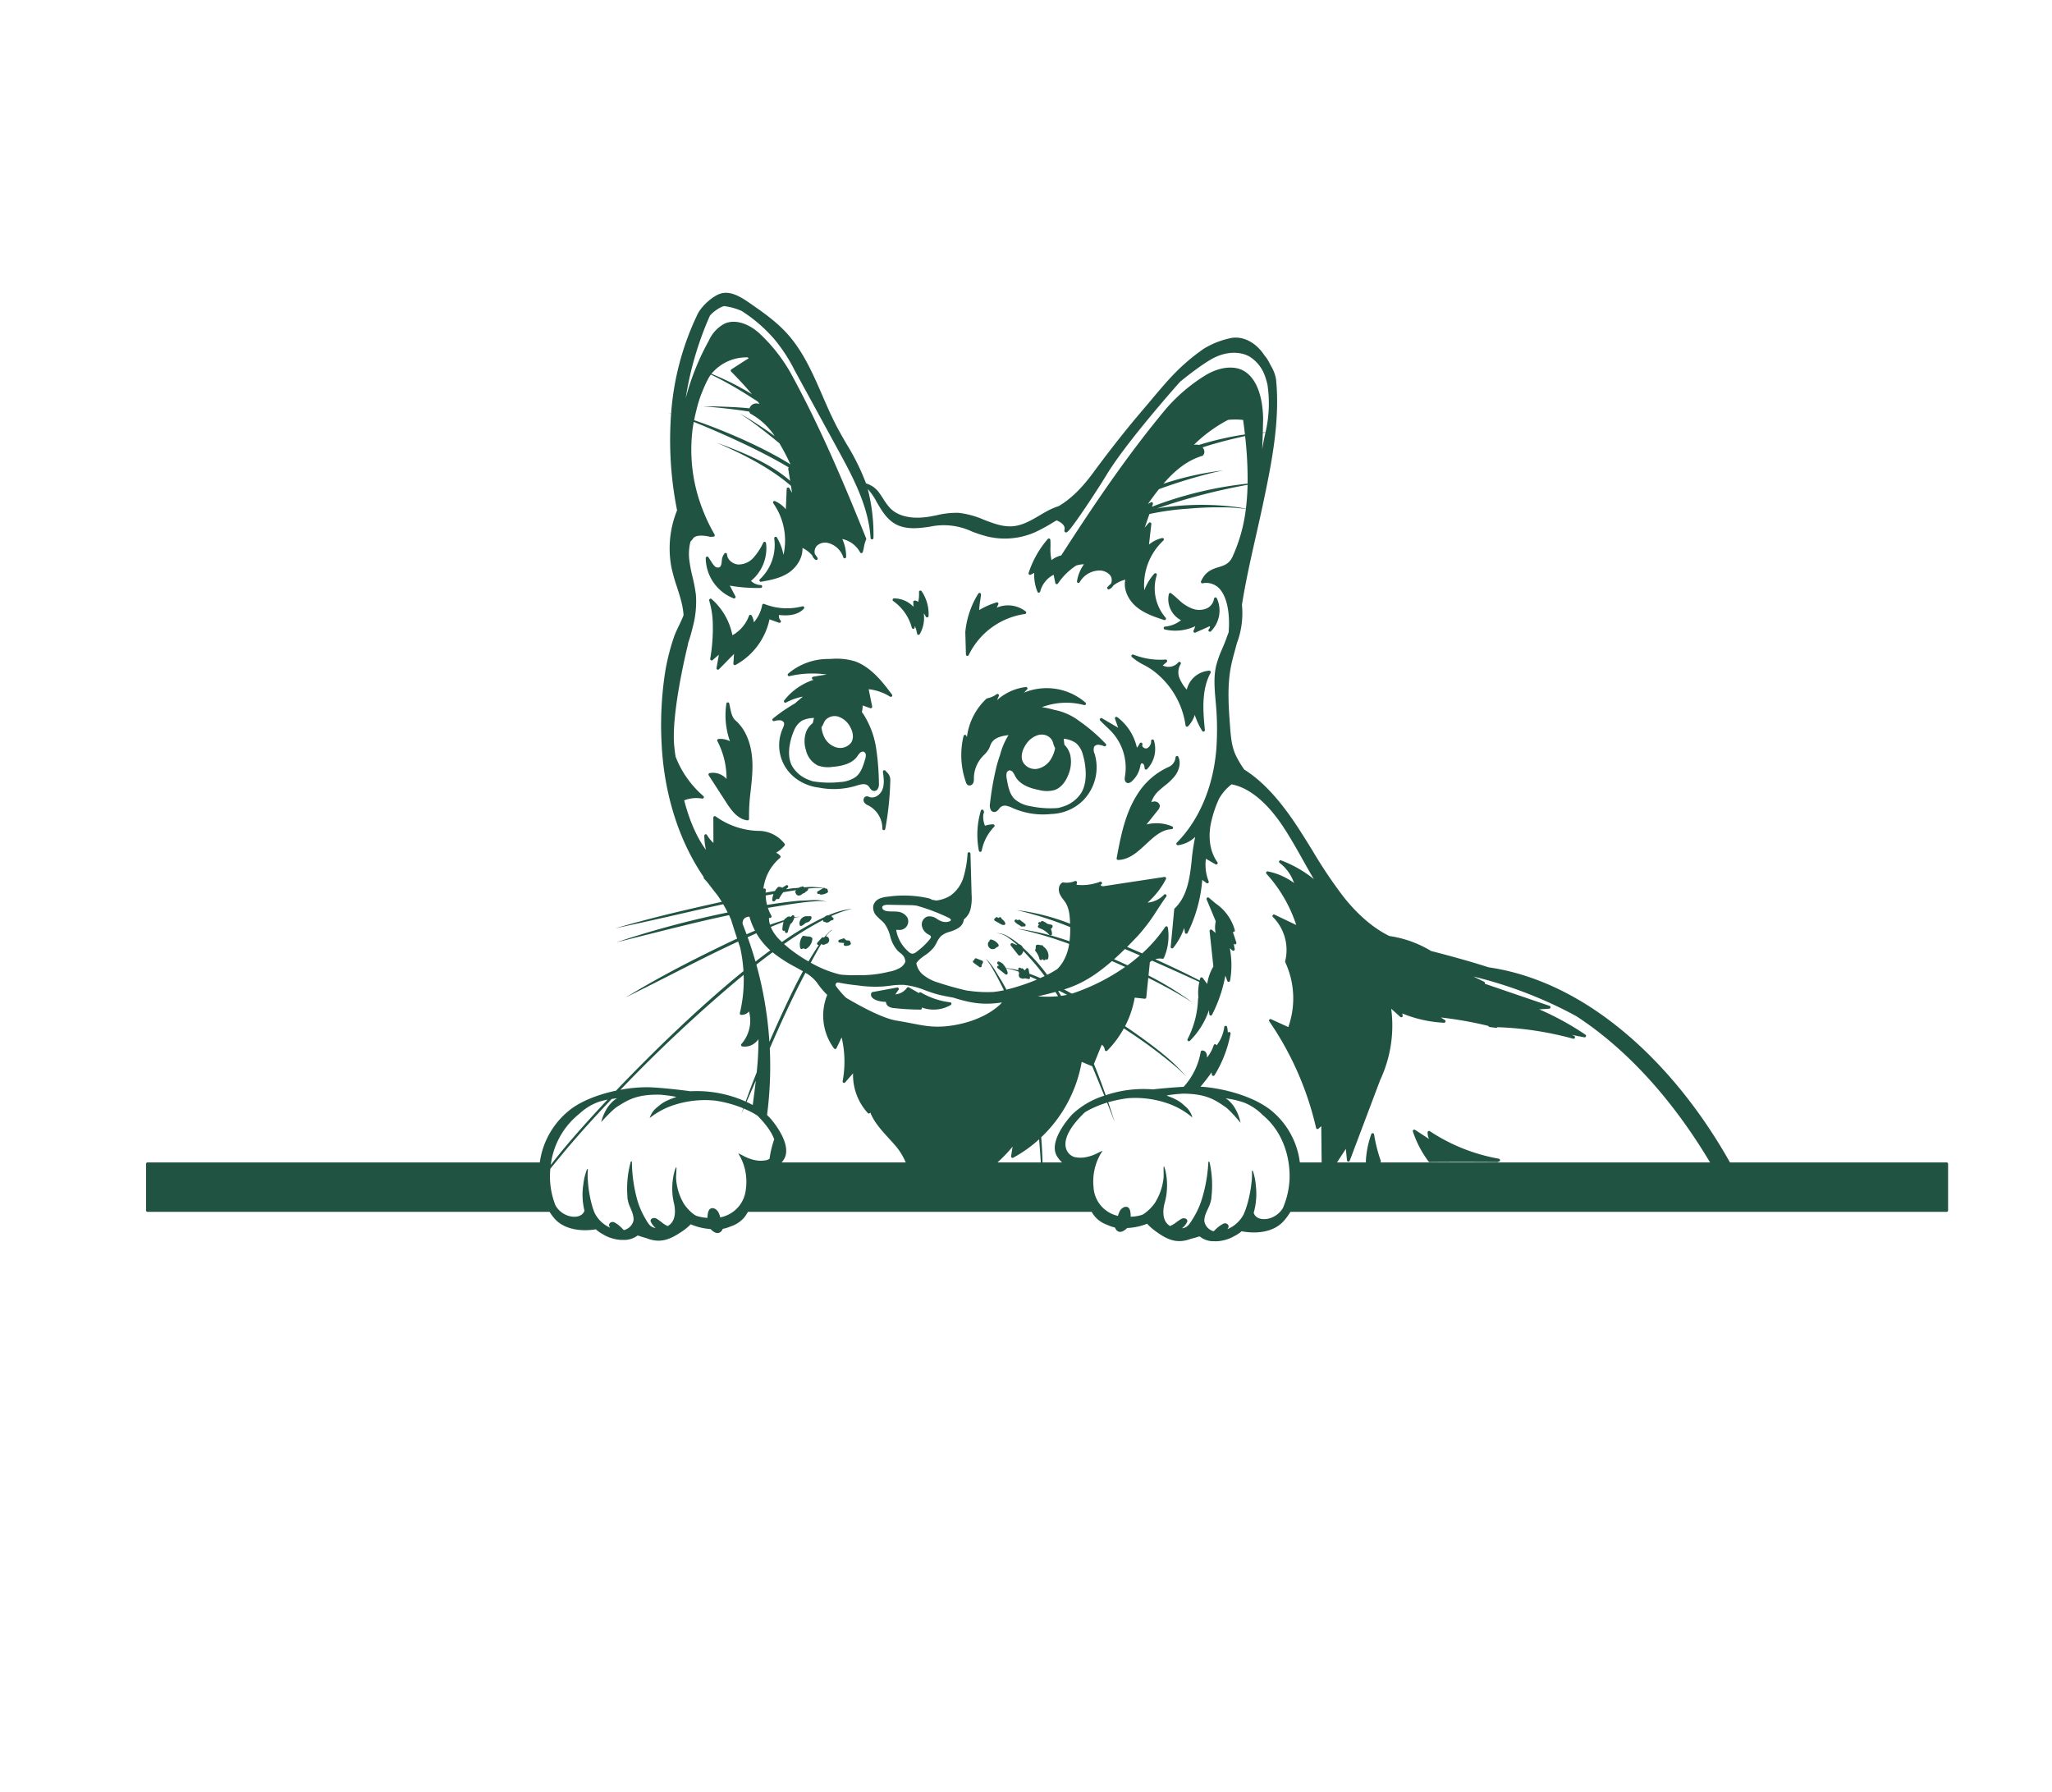 <svg id="abc1585a-4f97-4468-b730-6afb372489d1" data-name="Layer 2" xmlns="http://www.w3.org/2000/svg" viewBox="0 0 706 472.216" style="fill: #215342;" height="275" width="315"><path d="M371.269,175.943a20.472,20.472,0,0,0-8.58-3.81,28.883,28.883,0,0,0-4.225-.913,23.678,23.678,0,0,1,14.529-.731.5.5,0,0,0,.466-.853,20.391,20.391,0,0,0-21.166-3.407l1.074-1.1a.5.5,0,0,0-.414-.847,18,18,0,0,0-9.93,4.52l.634-1.445a.5.5,0,0,0-.738-.616,8.26,8.26,0,0,1-3.293,1.435.5.5,0,0,0-.229.12,21.713,21.713,0,0,0-6.725,13.235l-.2-.485a.491.491,0,0,0-.5-.311.5.5,0,0,0-.449.378,28.04,28.04,0,0,0,.836,16.014,1.659,1.659,0,0,0,.523.814,1.1,1.1,0,0,0,.664.218,1.308,1.308,0,0,0,.275-.03,1.529,1.529,0,0,0,.989-.754,3.041,3.041,0,0,0,.258-1.5v-.126a11.194,11.194,0,0,1,2.852-7.432c.205-.227.42-.447.636-.666a9.08,9.08,0,0,0,1.645-2.048,9.263,9.263,0,0,0,.44-1.012,8.171,8.171,0,0,1,.4-.925c1.04-1.923,3.486-2.561,5.952-2.839a23.828,23.828,0,0,0-2.927,6.858c-.42,1.165-.8,2.388-1.15,3.679a103.389,103.389,0,0,0-2.322,13.142,3.245,3.245,0,0,0,.4,2.232,1.353,1.353,0,0,0,.915.53c.871.116,1.416-.567,1.849-1.116a5.18,5.18,0,0,1,.449-.523,2.406,2.406,0,0,1,2.065-.477,8.65,8.65,0,0,1,2.012.7l.373.163a25.794,25.794,0,0,0,10.217,2.1,26.237,26.237,0,0,0,2.775-.148,16.474,16.474,0,0,0,6.818-1.693l.1-.04a.506.506,0,0,0,.123-.073,15.711,15.711,0,0,0,4.154-3.073,16.246,16.246,0,0,0,3.8-15.732l-.04-.132a3.126,3.126,0,0,1-.147-2.414,1.694,1.694,0,0,1,1.443-.665h.04a6.11,6.11,0,0,1,1.967.505.5.5,0,0,0,.541-.811A58.825,58.825,0,0,0,371.269,175.943ZM352.9,184.167a7.594,7.594,0,0,1,4.407-3.4,4.631,4.631,0,0,1,1.049-.119,4.046,4.046,0,0,1,3.625,1.983,7.219,7.219,0,0,1,.432,1.161,6.98,6.98,0,0,0,.611,1.523,11.471,11.471,0,0,1-1.44,3.745,7.05,7.05,0,0,1-4.752,3.368,4.758,4.758,0,0,1-4.892-2.355C351.16,188.459,351.519,186.25,352.9,184.167Zm19.082,16.575a11.587,11.587,0,0,1-6.387,4.72c-.521.172-1.052.315-1.584.435a33.226,33.226,0,0,1-9.74-.675,10.455,10.455,0,0,1-5.231-2.435c-1.651-1.669-2.175-4.1-2.647-6.879a4.908,4.908,0,0,1-.08-1.9,1.325,1.325,0,0,1,.962-1.056.844.844,0,0,1,.112-.008,1.566,1.566,0,0,1,1.113.659,6.3,6.3,0,0,1,.6,1c.113.218.228.436.354.646,1.764,2.947,5.5,3.969,8.153,4.482a10.046,10.046,0,0,0,5.272-.026c2-.707,3.669-2.589,4.706-5.3a11.4,11.4,0,0,0,.674-6.581,7.511,7.511,0,0,0-2.047-3.693l-.244-2.06a8.98,8.98,0,0,1,4.19,1.468,7.821,7.821,0,0,1,2.426,4.075,23.382,23.382,0,0,1,.869,4.622C373.779,195.749,373.284,198.613,371.984,200.742Z"/><path d="M332.735,153.569a.5.5,0,0,0,.554-.278,25.449,25.449,0,0,1,19.354-14.131.5.5,0,0,0,.253-.882,9.885,9.885,0,0,0-9.972-1.291l.537-1.119a.5.5,0,0,0-.594-.7,26.646,26.646,0,0,0-5.974,2.642,29.085,29.085,0,0,1,.365-3.353c.108-.717.209-1.4.258-2.01a.5.5,0,0,0-.341-.515.507.507,0,0,0-.581.209,30.257,30.257,0,0,0-4.478,13.241l.22,7.708A.5.5,0,0,0,332.735,153.569Z"/><path d="M316.516,131.128a.5.5,0,0,0-.337.505,11.869,11.869,0,0,1-.254,3.348,2.584,2.584,0,0,0-1.142-.455.52.52,0,0,0-.4.125.5.5,0,0,0-.164.389l.061,1.641a9.123,9.123,0,0,0-6.666-2.88.482.482,0,0,0-.49.344.5.5,0,0,0,.191.566,16.379,16.379,0,0,1,6.413,9.184.5.5,0,0,0,.981-.083l.049-.56a13.255,13.255,0,0,1,.768,2.668.5.5,0,0,0,.4.405.522.522,0,0,0,.088.007.5.5,0,0,0,.432-.248,11.219,11.219,0,0,0,1.379-7.134,6.253,6.253,0,0,1,.711,1.108.5.5,0,0,0,.946-.2,14.043,14.043,0,0,0-2.39-8.541A.5.5,0,0,0,316.516,131.128Z"/><path d="M342.16,211.81a.548.548,0,0,0-.471-.3,9.237,9.237,0,0,0-2.8.5,7.893,7.893,0,0,1-.522-4.22.47.47,0,0,0,.045-.044c.271-.292.117-.687,0-.976a.49.49,0,0,0-.486-.317.5.5,0,0,0-.459.356,29.054,29.054,0,0,0-.683,13.774.5.5,0,0,0,.492.405h0a.5.5,0,0,0,.49-.408,16.146,16.146,0,0,1,4.287-8.222A.5.5,0,0,0,342.16,211.81Z"/><path d="M387.029,195.146c-.3,1.639.472,2.043.816,2.14a1.109,1.109,0,0,0,.307.043,1.847,1.847,0,0,0,1.134-.514,9.125,9.125,0,0,0,3-5.17c.088-.445.187-.951.467-1.083.233-.109.579.093.739.343a3.007,3.007,0,0,1,.306,1.318.5.5,0,0,0,.855.31,10.076,10.076,0,0,0,2.366-9.863.491.491,0,0,0-.552-.343.5.5,0,0,0-.425.492,2.647,2.647,0,0,1-1.424,2.547,1.382,1.382,0,0,1-1.365-.429.8.8,0,0,1-.214-.859.5.5,0,0,0-.9-.424,7.965,7.965,0,0,1-.979,1.52,17.989,17.989,0,0,0-6.763-10.538.5.5,0,0,0-.771.566l1.077,3.081-5.553-3.251a.5.5,0,0,0-.622.768c.579.636,1.192,1.218,1.9,1.892.494.468,1.031.977,1.625,1.571h0A18.173,18.173,0,0,1,387.029,195.146Z"/><path d="M393.572,156.694a27.96,27.96,0,0,1,2.685,1.6A28.493,28.493,0,0,1,407.9,177.5a.5.5,0,0,0,.853.283,9.809,9.809,0,0,0,2.31-3.918,24.98,24.98,0,0,0,2.561,5.524.5.5,0,0,0,.425.235.488.488,0,0,0,.16-.026.5.5,0,0,0,.338-.522c-.59-6.075-1.323-13.636,1.96-19.678a.5.5,0,0,0-.014-.5.488.488,0,0,0-.442-.236,8.514,8.514,0,0,0-7.73,6.523,14.057,14.057,0,0,1-2.425-3.74,5.44,5.44,0,0,1,.294-5.024.5.5,0,0,0-.8-.6,4.418,4.418,0,0,1-5.343,1.044l1.35-1.158a.5.5,0,0,0,.136-.57.49.49,0,0,0-.5-.307,25.074,25.074,0,0,1-11.083-1.7.5.5,0,0,0-.522.834A20.635,20.635,0,0,0,393.572,156.694Z"/><path d="M326.9,272.746a25.6,25.6,0,0,1-10.035-3.389.5.5,0,0,0-.562.036.51.51,0,0,0-.146.184L312.7,267.6a.5.5,0,0,0-.659.151,5.424,5.424,0,0,1-4.011,2.265l1.116-1.573a.5.5,0,0,0-.5-.781l-8.46,1.558a.5.5,0,0,0-.353.26,1.349,1.349,0,0,0,.069,1.4c.724,1.125,2.943,1.689,4.906,1.712a2.006,2.006,0,0,0,.833,1.537,4.124,4.124,0,0,0,2.026.611,87.68,87.68,0,0,0,9.023.521.489.489,0,0,0,.4-.2.5.5,0,0,0,.084-.439l-.027-.1a11.659,11.659,0,0,0,9.962-.861.5.5,0,0,0-.2-.925Z"/><path d="M515.683,326.549a62.688,62.688,0,0,1-23.737-9.47.5.5,0,0,0-.771.353,4.849,4.849,0,0,0,.5,2.334l-4.811-3.136a.5.5,0,0,0-.748.577,36.085,36.085,0,0,0,5.389,10.305.5.5,0,0,0,.4.2h0c7.379-.061,14.966-.062,23.192,0a.58.58,0,0,0,.165-.027l.49-.167a.5.5,0,0,0-.075-.966Z"/><path d="M294.267,155.476a21.724,21.724,0,0,0-8.255-.873c-.487.012-.97.024-1.445.029a21.171,21.171,0,0,0-13.385,5.045.5.5,0,0,0,.441.865,34.451,34.451,0,0,1,12.794-.566l-4.646.762a.5.5,0,0,0,.035.992l.255.023a21.313,21.313,0,0,0-10.243,7.117.5.5,0,0,0,.632.748,20.244,20.244,0,0,1,5.774-2.041l-2.807,2.4a57.223,57.223,0,0,0-7.495,5.155.5.5,0,0,0,.438.872,6.143,6.143,0,0,1,1.956-.281,1.658,1.658,0,0,1,1.355.726c.3.584-.044,1.366-.38,2.123l-.052.12a14.194,14.194,0,0,0,2.124,14.722,14.962,14.962,0,0,0,3.712,3.178.5.5,0,0,0,.116.079l.1.049a16.608,16.608,0,0,0,6.409,2.155,26.639,26.639,0,0,0,12.742-.592l.374-.115a8.9,8.9,0,0,1,2.017-.456,2.418,2.418,0,0,1,1.948.618,4.7,4.7,0,0,1,.378.511c.36.533.807,1.194,1.637,1.194h.044a1.36,1.36,0,0,0,.969-.436,2.948,2.948,0,0,0,.586-2,89.069,89.069,0,0,0-.945-12.177,30.179,30.179,0,0,0-4.259-11.591c-.212-.327-.44-.627-.664-.934a8.865,8.865,0,0,0,.269-2.276l2.615.928a.5.5,0,0,0,.5-.093.5.5,0,0,0,.162-.477l-1.2-5.946a17.612,17.612,0,0,1,7.357,2.557.5.5,0,0,0,.664-.725C303.76,162.714,299.872,157.557,294.267,155.476ZM283.359,176.8a6.389,6.389,0,0,1,.527-1.009,4.26,4.26,0,0,1,4.7-1.263A7.171,7.171,0,0,1,292.5,178c1.12,2,1.249,4.018.347,5.4a4.783,4.783,0,0,1-4.96,1.69,6.7,6.7,0,0,1-4.246-3.482,9.918,9.918,0,0,1-1.01-3.489A6.34,6.34,0,0,0,283.359,176.8Zm13.714,9.719a1.184,1.184,0,0,1,.807,1.014,4.21,4.21,0,0,1-.262,1.7c-.728,2.476-1.473,4.635-3.224,6a10.592,10.592,0,0,1-5.3,1.739,34.256,34.256,0,0,1-9.483-.271c-.5-.157-1-.336-1.487-.539a10.965,10.965,0,0,1-5.69-4.86c-1.038-2.042-1.233-4.678-.578-7.833a20.443,20.443,0,0,1,1.293-4.114,7.2,7.2,0,0,1,2.734-3.471,9.138,9.138,0,0,1,4.168-.954l-.42,1.772a6.946,6.946,0,0,0-2.344,3.186,9.911,9.911,0,0,0,0,6.09,7.844,7.844,0,0,0,4.039,5.275,10.325,10.325,0,0,0,5.086.5c2.617-.226,6.325-.818,8.322-3.342.143-.18.276-.369.408-.558a5.831,5.831,0,0,1,.675-.849A1.5,1.5,0,0,1,297.073,186.514Z"/><path d="M305.047,193.523a2.2,2.2,0,0,1-.343-.375.5.5,0,0,0-.929.317c.273,1.966.584,4.193-.186,6.121-.694,1.735-2.7,3.2-4.458,2.526l-.116-.046a1.671,1.671,0,0,0-1-.163,1.119,1.119,0,0,0-.8.691,1.539,1.539,0,0,0,.123,1.386,3.1,3.1,0,0,0,1.337,1.011l.154.076a8.93,8.93,0,0,1,4.757,7.941.5.5,0,0,0,.449.509.449.449,0,0,0,.051,0,.5.5,0,0,0,.491-.408,103.864,103.864,0,0,0,1.731-16.65A3.52,3.52,0,0,0,305.047,193.523Z"/><path d="M268.6,141.971a.5.5,0,0,0-.058-.618,2.091,2.091,0,0,1-.508-1.864c3.9.465,6.767-.256,8.525-2.148a.5.5,0,0,0-.494-.824,21.055,21.055,0,0,1-13.153-.823.5.5,0,0,0-.428.027.5.5,0,0,0-.25.349,12.4,12.4,0,0,1-2.885,5.963,5.186,5.186,0,0,0-.758-2.357.5.5,0,0,0-.9.095,12.588,12.588,0,0,1-5.7,6.7,22.257,22.257,0,0,0-7.171-12.464.5.5,0,0,0-.812.5l.115.452a29.238,29.238,0,0,1,1.1,7.012h0a60.918,60.918,0,0,1-.87,12.584.5.5,0,0,0,.818.465l2.161-1.864-.806,4.571a.5.5,0,0,0,.263.531.5.5,0,0,0,.585-.094l5.174-5.273-.224,3.328a.5.5,0,0,0,.735.475A23.4,23.4,0,0,0,264.75,141l3.264,1.168A.5.5,0,0,0,268.6,141.971Z"/><path d="M252.405,133.774a.488.488,0,0,0,.172.031.5.5,0,0,0,.442-.733l-1.925-3.671a55.723,55.723,0,0,0,10.638.795.5.5,0,0,0-.005-1,4.882,4.882,0,0,1-3.345-1.435,14.477,14.477,0,0,0,5.176-13,.5.5,0,0,0-.938-.165,21.686,21.686,0,0,1-3.39,5.2,6.919,6.919,0,0,1-5.265,2.33c-1.766-.126-3.724-1.555-3.822-3.483a.5.5,0,0,0-.852-.33,4.358,4.358,0,0,0-.955,2.694c-.132,1.1-.254,1.792-.841,2.085a1.524,1.524,0,0,1-1.56-.34,8.171,8.171,0,0,1-1.256-1.68c-.255-.39-.564-.862-.957-1.444a.5.5,0,0,0-.914.276A15.035,15.035,0,0,0,252.405,133.774Z"/><path d="M400.749,144.483a16.086,16.086,0,0,0,10.469-1.117,8.918,8.918,0,0,1-.568,1.509.5.5,0,0,0,.654.674l4.54-2.03a.9.9,0,0,1,.355-.109c.048.01.128.16.1.308a1.859,1.859,0,0,1-.428.734.5.5,0,0,0,.739.671,10.068,10.068,0,0,0,2.035-11.388.5.5,0,0,0-.947.166,4.42,4.42,0,0,1-2.763,3.439,6.656,6.656,0,0,1-4.7-.028,13.208,13.208,0,0,1-4.214-2.608c-.241-.207-.485-.432-.751-.678-.577-.534-1.295-1.2-2.331-1.992a.508.508,0,0,0-.468-.076.5.5,0,0,0-.32.349,8.16,8.16,0,0,0,4.174,8.988,10.27,10.27,0,0,1-5.5,2.2.5.5,0,0,0-.072.985Z"/><path d="M278.852,243.128a1.337,1.337,0,0,0-.423-.016,5.191,5.191,0,0,1-.8,0,2.525,2.525,0,0,0-2.524,2.977.5.5,0,0,0,.718.331,5.594,5.594,0,0,0,1.45-1.084,2.159,2.159,0,0,0,1.95-1.613A.5.5,0,0,0,278.852,243.128Z"/><path d="M278,250.093a9.2,9.2,0,0,1-1.413-.214.5.5,0,0,0-.523.2,4.8,4.8,0,0,0-.74,3.954.5.5,0,0,0,.883.177.856.856,0,0,0,.484-.018.5.5,0,0,0,.677.169,4.375,4.375,0,0,0,2.135-3.443.5.5,0,0,0-.146-.387A2.017,2.017,0,0,0,278,250.093Z"/><path d="M292.512,252.086a.477.477,0,0,0-.006-.222.5.5,0,0,0-.439-.375l-.9-.081a6.1,6.1,0,0,1-.532-.5.5.5,0,0,0-.522-.127l-1.334.454a.5.5,0,0,0,.117.971l1.669.151-.068.044a.5.5,0,0,0,.208.911,2.785,2.785,0,0,0,1.81-.364.5.5,0,0,0-.006-.863Z"/><path d="M357.386,247.129l1.339.582a8.507,8.507,0,0,1,2.344,1.86.5.5,0,0,0,.375.169.483.483,0,0,0,.182-.035.5.5,0,0,0,.318-.477,4.717,4.717,0,0,0-.41-1.8l.071-.022a.9.9,0,0,0,.543-.73.5.5,0,0,0-.371-.6l-1.492-.352a4.726,4.726,0,0,0-1.553-.919.5.5,0,0,0-.606.233.471.471,0,0,0-.054.165l-.251-.06a.5.5,0,0,0-.334.936l.208.1a.5.5,0,0,0-.309.946Z"/><path d="M349.153,244.464a.5.5,0,0,0,.045.641,5.265,5.265,0,0,0,1.562,1.115,1.975,1.975,0,0,0,.375.279.756.756,0,0,0,.5.194.692.692,0,0,0,.111-.009.5.5,0,0,0,.2-.073c.122.025.246.045.37.061a.5.5,0,0,0,.526-.3.5.5,0,0,0-.155-.587l-.4-.309a.833.833,0,0,0-.354-.283l-.023-.01-.975-.756a.5.5,0,0,0-.713.1l-.443-.218A.5.5,0,0,0,349.153,244.464Z"/><path d="M344.738,244.15l-.259-.445a.5.5,0,0,0-.361-.243.489.489,0,0,0-.415.131,1.345,1.345,0,0,0-.117.126c-.05-.008-.1-.014-.152-.019l-.217-.162a.5.5,0,0,0-.633.029.493.493,0,0,0-.141.218l-.033.009a.5.5,0,0,0-.1.916l1.366.76a4.081,4.081,0,0,0,.717.4l.331.185a.5.5,0,0,0,.373.045c.069.016.14.03.209.042a.607.607,0,0,0,.084.007.5.5,0,0,0,.465-.685A2.778,2.778,0,0,0,344.738,244.15Z"/><path d="M356.23,255.065l.585.828a7.233,7.233,0,0,1,.821,1.949.5.5,0,0,0,.425.373.492.492,0,0,0,.5-.262c.017-.033.034-.066.052-.1.111.106.23.2.353.3a.5.5,0,0,0,.653-.03.52.52,0,0,0,.12-.176q.144.045.294.081a.5.5,0,0,0,.6-.353,3.706,3.706,0,0,0-.755-3.271,4.107,4.107,0,0,0-.956-.878c-.012-.038-.026-.076-.04-.114a.5.5,0,0,0-.519-.326.5.5,0,0,0-.191.059,3.4,3.4,0,0,0-1.311-.213.5.5,0,0,0-.469.409,3.674,3.674,0,0,0-.041,1.026l-.012.008A.5.5,0,0,0,356.23,255.065Z"/><path d="M340.511,251.378a.5.5,0,0,0-.059.372.505.505,0,0,0-.056.012.5.5,0,0,0-.314.245,1.714,1.714,0,0,0,.769,2.307,1.557,1.557,0,0,0,.658.141,1.761,1.761,0,0,0,1.343-.629,1.518,1.518,0,0,0,.567-.275.5.5,0,0,0,.113-.663,4.01,4.01,0,0,0-2.484-1.738A.5.5,0,0,0,340.511,251.378Z"/><path d="M337.894,258.41l-1.98-.77a.5.5,0,0,0-.667.582.492.492,0,0,0-.464.294.5.5,0,0,0,.162.61l2.042,1.481a.5.5,0,0,0,.692-.706,2,2,0,0,0,.518-.9A.5.5,0,0,0,337.894,258.41Z"/><path d="M253.03,175.757h0c-1.154-1-1.529-2.853-1.89-4.648-.079-.391-.158-.781-.244-1.158a.478.478,0,0,0-.5-.389.5.5,0,0,0-.478.422,26.63,26.63,0,0,0,1.23,12.945,7.3,7.3,0,0,0-3.935-.778.5.5,0,0,0-.4.73,27.694,27.694,0,0,1,3.151,13.026,6.236,6.236,0,0,0-5.815-2.016.5.5,0,0,0-.317.761l6.046,9.359c1.78,2.756,3.956,5.731,7.274,6.139a.585.585,0,0,0,.06,0,.5.5,0,0,0,.5-.52,66.908,66.908,0,0,1,.577-9.741c.273-2.529.556-5.143.6-7.736C259.018,184.961,256.937,179.137,253.03,175.757Z"/><path d="M403.593,212.778a.5.5,0,0,0-.3-.551,13.959,13.959,0,0,0-8.83-.659l3.942-4.951a2.273,2.273,0,0,0,.629-1.413,1.45,1.45,0,0,0-.469-1.028,1.922,1.922,0,0,0-1.387-.523,2.837,2.837,0,0,0-1.061.261,9.335,9.335,0,0,1,2.984-4.307c.526-.474,1.077-.924,1.628-1.374a21.558,21.558,0,0,0,3.369-3.187c1.354-1.71,2.409-4.381,1.311-6.754a.493.493,0,0,0-.516-.286.5.5,0,0,0-.429.405,4,4,0,0,1-2.231,3.3,24.445,24.445,0,0,0-11,9.622c-4.221,6.612-5.721,14.7-7.043,21.843a.5.5,0,0,0,.491.592h.01c3.833-.073,6.752-2.789,9.576-5.415,2.789-2.593,5.424-5.043,8.846-5.162A.5.5,0,0,0,403.593,212.778Z"/><path d="M669.748,327.83H595.205c-.882-1.558-1.765-3.09-2.639-4.546-12.017-20.02-27.014-36.466-43.37-47.562-12.02-8.153-24.571-13.218-37-15.01-6.647-2.127-13.291-3.934-19.825-5.624a38.158,38.158,0,0,0-14.345-5.146c-6.583-3.217-11.957-8.68-15.68-13.358A162.957,162.957,0,0,1,451.59,220.59c-2.04-3.309-4.15-6.73-6.359-9.985-1.21-1.782-2.411-3.436-3.609-4.989l-.018-.024c-4.467-5.786-8.891-10.018-13.51-12.918a32.9,32.9,0,0,1-3.022-5.14c-1.369-3.036-1.621-6.442-1.866-9.736-.5-6.766-1.017-13.763.3-20.516.377-1.939.914-3.894,1.434-5.784.209-.761.419-1.529.621-2.3a29.36,29.36,0,0,0,1.737-13.219c1.267-7.97,3.054-15.9,4.8-23.627.865-3.824,1.761-7.777,2.579-11.679,2.6-12.416,5.846-27.869,4.344-42.266a13.063,13.063,0,0,0-1.748-4.623c-.167-.317-.333-.631-.49-.941a12.827,12.827,0,0,0-1.788-2.7c-2.382-3.717-6.611-6.678-11.224-5.963a29.2,29.2,0,0,0-9.714,3.791c-7.966,5.651-11.682,10.066-18.427,18.081-1.093,1.3-2.265,2.692-3.548,4.2-6.657,7.826-12.913,16.15-16.049,20.416-4.736,6.439-8.683,9.546-11.8,11.386a23.227,23.227,0,0,0-4.106,1.78c-.809.442-1.614.915-2.42,1.389-2.843,1.672-5.785,3.4-9.018,3.728-3.485.35-6.757-.9-10.223-2.229a29.858,29.858,0,0,0-8.739-2.368,28.91,28.91,0,0,0-7.425.828c-.915.183-1.831.365-2.748.514-3.34.539-9.5.88-13.264-2.922a18.7,18.7,0,0,1-2.346-3.159c-.419-.654-.853-1.33-1.328-1.969a8.383,8.383,0,0,0-4.654-3.405,77.3,77.3,0,0,0-6.66-13.481c-1.18-2.036-2.4-4.143-3.5-6.253-1.771-3.4-3.338-7.01-4.855-10.5-3.27-7.534-6.651-15.325-12.278-21.476-3.848-4.206-8.58-7.468-13.155-10.624-3.127-2.157-6.473-4-9.739-2.928-2.645.871-6.408,4.262-7.743,6.977A94.365,94.365,0,0,0,230.9,70.251c-.327-.07-.647-.137-.938-.192.313.083.621.183.932.272A123.233,123.233,0,0,0,232.95,103.5a34.82,34.82,0,0,0-1.914,19.747,62.7,62.7,0,0,0,1.873,6.61c.583,1.806,1.185,3.672,1.629,5.537a25.836,25.836,0,0,1,.647,4.168c-.457,1.212-1.016,2.4-1.572,3.551s-1.121,2.329-1.585,3.541a75.126,75.126,0,0,0-3.188,12.508,120.4,120.4,0,0,0-1.178,25.2c.916,17.059,6.035,33.03,14.468,45.31a.5.5,0,0,0,.105.517c.456.479.883.984,1.318,1.481.036.05.071.1.108.152.719.965,1.476,1.925,2.237,2.889q.513.651,1.027,1.309c.486.708.959,1.425,1.408,2.158-10.739,2.362-21.452,4.853-32.045,7.806-1.5.418-3.275.911-4.612,1.3q2.354-.5,4.706-1.009C227.219,243.964,238,241.37,248.819,239q.815,1.392,1.541,2.834a333.328,333.328,0,0,0-34.4,9c-1.243.4-2.736.894-3.816,1.271q1.966-.5,3.934-.992c11.564-2.86,23.1-5.9,34.758-8.351.239.5.456,1.013.679,1.522.661,2.121,1.355,4.29,2.1,6.534q-.9.417-1.8.838c-11.259,5.366-22.4,11-33.134,17.366-1.111.657-2.447,1.446-3.414,2.04l2.7-1.344c12.02-5.913,23.823-12.275,35.991-17.881q.332.978.676,1.974a51.668,51.668,0,0,1,1.16,8.2c-15.1,12.259-31.122,27.782-43.844,41.128-5.317,1.123-10.931,3.08-15.1,6.03a27.754,27.754,0,0,0-11.129,18.657H50.748a.5.5,0,0,0-.5.5v16a.5.5,0,0,0,.5.5H189.074a19.507,19.507,0,0,0,1.784,2.4c3.289,3.664,8.976,4.445,14.139,3.615a12.073,12.073,0,0,0,2.391,1.679,13.507,13.507,0,0,0,5.909,1.938,4.605,4.605,0,0,0,.893.009,7.677,7.677,0,0,0,4.4-.981c.285-.172.57-.351.848-.539.929.331,1.89.651,2.868.894,4.849,1.965,8.2.527,12.316-2.244a19.554,19.554,0,0,0,3.026-2.485,20.791,20.791,0,0,0,6.81,1.633c1.606,1.683,3.248,2.021,4.231-.069a11.128,11.128,0,0,0,1.961-.545c.22-.071.622-.241.906-.365l-.141.063a9.964,9.964,0,0,0,5.053-3.6c.3-.44.592-.91.88-1.4H375.594c.135.235.271.466.408.687a9.758,9.758,0,0,0,4.9,3.768l-.138-.068c.278.133.673.315.889.392a10.918,10.918,0,0,0,1.935.6c.9,2.135,2.549,1.837,4.22.18a20.751,20.751,0,0,0,6.863-1.472,19.111,19.111,0,0,0,2.919,2.587c4,2.9,7.281,4.442,12.2,2.585.986-.221,1.958-.518,2.9-.828.27.2.547.384.824.565a7.527,7.527,0,0,0,4.351,1.105,4.488,4.488,0,0,0,.892.014,13.534,13.534,0,0,0,5.975-1.8,12.276,12.276,0,0,0,2.454-1.634c5.12.972,10.827.332,14.258-3.282a20.381,20.381,0,0,0,2.537-3.4H669.748a.5.5,0,0,0,.5-.5v-16A.5.5,0,0,0,669.748,327.83Zm-241.1-224.867c-.927-.2-1.857-.383-2.793-.531a95.2,95.2,0,0,0-23.871-.131c-1.319.128-2.629.32-3.928.557a208.128,208.128,0,0,1,31.177-8.138A80.41,80.41,0,0,1,428.648,102.963Zm.591-8.646a129.014,129.014,0,0,0-32.893,7.938l.314-.906a.5.5,0,0,0-.716-.6l-.989.55c1.238-1.755,2.491-3.462,3.783-5.083A178.115,178.115,0,0,1,417.889,90.4c.963-.218,2.066-.439,2.957-.609-.8.082-1.6.174-2.394.283a105.294,105.294,0,0,0-18.168,4.272c3.83-4.451,8.081-8.011,13.379-9.593a.486.486,0,0,0,.215-.13,1.8,1.8,0,0,0,.416-1.77,2.629,2.629,0,0,0-.554-1.017c4.781-1.552,9.655-2.789,14.648-3.884A129.55,129.55,0,0,1,429.239,94.317ZM410.75,80.983a49.251,49.251,0,0,1,11.768-8.6,22.585,22.585,0,0,1,5.181.027c.24,1.719.447,3.374.628,4.975a107.438,107.438,0,0,0-15.851,3.622A3.771,3.771,0,0,0,410.75,80.983Zm23.51,1.51c.1-2.114.167-4.024.213-5.632.307-.041.612-.069.918-.105C434.944,78.65,434.579,80.568,434.26,82.493ZM255.53,245.887a2.368,2.368,0,0,1,.411-1.818,2.41,2.41,0,0,1,1.9-.771,26.159,26.159,0,0,0,1.912,4.8q-1.447.607-2.881,1.245C256.437,248.188,255.994,247.034,255.53,245.887Zm4.4,12.836q-1.212-4.232-2.706-8.378l.078-.035q1.463-.66,2.927-1.317a23.813,23.813,0,0,0,4.79,5.878Q262.509,256.715,259.932,258.723Zm5.873-3.182a49.879,49.879,0,0,0,8.09,5.2c.823.454,1.613.891,2.361,1.327-1.573,2.879-3.05,5.811-4.466,8.77q-3.666,7.692-7.072,15.508a130.837,130.837,0,0,0-4.485-26.565Q263.05,257.575,265.805,255.541Zm-9.946,7.749a48.162,48.162,0,0,1-1.309,13.162.5.5,0,0,0,.455.619,3.389,3.389,0,0,0,2.7-1.182,12.153,12.153,0,0,1-2.616,11.2.5.5,0,0,0,.28.827,5.491,5.491,0,0,0,4.326-1.153,5.982,5.982,0,0,0,1.254-1.323,104.183,104.183,0,0,1-.6,11.395q-1.983,4.99-3.8,10.046a41.218,41.218,0,0,0-19.008-3.539c-4.28-.6-11.324-1.332-14.75-1.383a49.554,49.554,0,0,0-9.329.885A508.184,508.184,0,0,1,255.859,263.29Zm4.189,36.388c-.269,2.329-.569,4.647-.869,6.94-.064.488-.126.976-.19,1.464q-1.027-.559-2.131-1.065c.054-.125.109-.249.163-.374Q258.548,303.168,260.048,299.678Zm-60.692,11.389a19.3,19.3,0,0,1,6.6-4.064,26.291,26.291,0,0,1,3.083-.78c-7.319,7.794-13.331,14.648-17.109,19.372q-1.23,1.534-2.429,3.095A26.589,26.589,0,0,1,199.356,311.067Zm65.412,15.488a3.379,3.379,0,0,1-1.792.6c-3.541.571-7.228-1.6-7.228-1.6s-1.964-1.041-1.708-.745c.266.422.521.853.784,1.335a18.522,18.522,0,0,1,1.785,10.967,10.87,10.87,0,0,1-8.821,9.618,4.161,4.161,0,0,0-.344-1.115,3.111,3.111,0,0,0-1.667-1.939c-2.18-.67-2.3,1.852-2.383,3.224a15.084,15.084,0,0,1-3.738-.685c-1.327-.49-3.931-3.111-4.771-4.894a19.313,19.313,0,0,1-2.278-8.2c.014-1.536.272-3.918.04-3.653-.438.5-2.249,6.084-.8,12.246.062.265,1.626,6-2.151,8.012a16.877,16.877,0,0,1-1.506-.871,24.367,24.367,0,0,0-2.142-1.593c-.853-.591-2.255-.313-2.22.734a5.53,5.53,0,0,0,1.761,2.379c-1.6-.189-2.222-1.071-2.985-2.26l-.044-.068c-.231-.371-.219-.344-.755-1.3a27.413,27.413,0,0,1-2.487-5.814,50.764,50.764,0,0,1-1.906-13.3c0-.2-.345-.237-.4-.036a34.675,34.675,0,0,0-1.146,11.857,5.894,5.894,0,0,0,.239,1.747c.313,1.834,2.077,4.148,1.864,6.61a4.479,4.479,0,0,1-3.317,3.3c-.153-.13-.29-.257-.411-.374a10.8,10.8,0,0,0-2.869-2.3c-1.215-.483-2.283.6-1.626,1.548.055.093.118.192.185.293A10.789,10.789,0,0,1,204.494,345c-.188-.481-.37-.989-.551-1.53-.093-.277-.423-1.487-.449-1.578-.02-.074-.041-.153-.06-.225a41.99,41.99,0,0,1-1.173-7.563,20.24,20.24,0,0,1,.013-3.808c.024-.169-.257-.227-.327-.067a20.342,20.342,0,0,0-1.237,5.054,23.3,23.3,0,0,0,.382,9.178,3.189,3.189,0,0,1-.154.336c-1.359,2.866-7.412,2.168-9.839-2.22a27.5,27.5,0,0,1-1.89-9.815c0-.873.044-1.8.136-2.769q1.666-2.04,3.351-4.067c4.117-5.083,10.327-12.093,17.76-19.932.587-.079,1.183-.152,1.876-.255-4.218,2.393-5.479,8.206-5.479,8.206s3.706-4.171,5.591-5.353c3.718-2.332,6.767-4.227,14.65-4.066,2.243.18,5.927.683,5.478.849-4.022,1.334-5,2.257-6.375,3.4a7.517,7.517,0,0,0-2.679,3.791,26.632,26.632,0,0,1,8.487-4.528,34.542,34.542,0,0,1,14.169-1.458,41.144,41.144,0,0,1,9.553,2.637c-.236.671-.463,1.326-.651,1.886l.794-1.823c.87.372,1.764.784,2.729,1.274.452.239,1.188.661,2.007,1.183,3.273,3.3,5,5.991,5.766,8.152A34.116,34.116,0,0,0,264.768,326.555Zm4.16,1.275c.152-.181.305-.372.46-.582,3.846-4.933-3.412-13.6-4.6-14.862-.275-.3-.579-.583-.887-.869.115-.9.231-1.8.33-2.694a129.82,129.82,0,0,0,.622-20.255c3.484-8,7.069-15.949,11.081-23.7.4-.774.79-1.528,1.182-2.281a12.735,12.735,0,0,1,4,3.445,26.776,26.776,0,0,0,3.5,4.159,18.989,18.989,0,0,0,2.335,18.427.506.506,0,0,0,.449.193.5.5,0,0,0,.4-.282l1.77-3.721a36.569,36.569,0,0,1,.349,15.066.5.5,0,0,0,.869.42l2.712-3.125a19.465,19.465,0,0,0,5.069,13.671.5.5,0,0,0,.851-.211c1.312,3.364,3.878,6.166,6.376,8.892.662.722,1.321,1.441,1.953,2.167a22.119,22.119,0,0,1,3.874,6.142ZM313.8,280.012c-1.556-.3-3.322-.637-5.449-.989-4.751-.787-12.533-5.045-17.245-7.828a32.03,32.03,0,0,1-3.49-4.037.758.758,0,0,1,0-.873.805.805,0,0,1,.843-.346,63.523,63.523,0,0,0,6.557.974,41.238,41.238,0,0,0,8.053.425c1.052-.05,2.107-.178,3.129-.3a27.263,27.263,0,0,1,4.706-.294,26.767,26.767,0,0,1,7.511,1.913c1.451.519,2.951,1.057,4.471,1.44,1.129.285,2.926.668,5.046,1.022,6.032,1.924,10.551,2.656,16.783,1.665-.206.265-.436.5-.654.751-6.952,6.357-17.088,7.366-19.359,7.514C320.605,281.316,317.9,280.8,313.8,280.012Zm-1.686-36.544a4.393,4.393,0,0,0-3.468-1.907c-.527-.053-1.056-.059-1.566-.064a11.444,11.444,0,0,1-2.02-.137,2.413,2.413,0,0,1-1.171-.5.958.958,0,0,1-.347-.9c.179-.7,1.382-.781,2.062-.769l8.358.148.011,0,1.319.139a66.543,66.543,0,0,1,10.988,4.136c.343.165.913.493.876.833-.029.259-.421.466-.8.556a4.3,4.3,0,0,1-2.717-.239,10.853,10.853,0,0,1-1.159-.628,4.379,4.379,0,0,0-3.367-.916,2.882,2.882,0,0,0-1.944,3.137,4.144,4.144,0,0,0,2.111,2.964l.2.113c.379.214.736.415.807.692.076.3-.2.69-.454,1a24.305,24.305,0,0,1-4.544,4.283,2.38,2.38,0,0,1-1.457.62,2.25,2.25,0,0,1-1.158-.618,12.684,12.684,0,0,1-4.281-7.243.817.817,0,0,1-.024-.285c.023-.056.177-.072.349-.072s.337.014.435.021l.191.015a2.953,2.953,0,0,0,2.77-4.388Zm31.073,84.362a51.788,51.788,0,0,0,5.207-5.438l-.525,3.293a.5.5,0,0,0,.73.519,44.623,44.623,0,0,0,8.913-6.344q.335,3.984.582,7.97Zm13.9-57.147c1.651-.356,3.092-.73,4.132-1,.642-.167,1.274-.332,1.9-.5q.461.728.91,1.463A39.941,39.941,0,0,1,357.084,270.683Zm1.6,57.147c-.069-2.892-.227-5.781-.442-8.666a46.814,46.814,0,0,0,13.921-25.926l3.368,1.414a.484.484,0,0,0,.229.032c1.407,3.383,2.782,6.788,4.173,10.186a28.381,28.381,0,0,0-10.868,6.269c-1.237,1.24-8.832,9.8-5.193,14.882a9.24,9.24,0,0,0,1.554,1.809Zm28.433-67.249a71.537,71.537,0,0,1-17.584,8.938c-.246.084-.5.159-.761.235q-1.353-.738-2.684-1.431c4.817-1.516,9.671-3.826,16.481-9.761Q384.85,259.555,387.121,260.581Zm-3.817-2.664q1.775-1.581,3.736-3.5,2.575,1.086,5.142,2.193c-1.4,1.227-2.822,2.36-4.251,3.4Q385.627,258.94,383.3,257.917Zm-16.165,12.251c-.663.142-1.348.263-2.061.357-.322-.54-.644-1.08-.976-1.614l.38-.107Q365.814,269.479,367.139,270.168Zm76.531,63.5a28.3,28.3,0,0,1-2.284,9.858c-2.6,4.366-8.67,4.913-9.91,1.986a3.614,3.614,0,0,1-.14-.344,23.853,23.853,0,0,0,.754-9.254,20.569,20.569,0,0,0-1.03-5.134c-.063-.163-.346-.111-.328.06a20.758,20.758,0,0,1-.142,3.843,43.037,43.037,0,0,1-1.478,7.6c-.022.072-.046.152-.068.226-.03.091-.408,1.3-.513,1.581-.2.541-.4,1.049-.611,1.53a11.054,11.054,0,0,1-5.638,5.169c.071-.1.138-.2.2-.29.694-.945-.328-2.062-1.56-1.606a11.039,11.039,0,0,0-2.957,2.249c-.125.114-.267.239-.425.367a4.418,4.418,0,0,1-3.177-3.417c-.112-2.491,1.741-4.781,2.128-6.624a6.007,6.007,0,0,0,.309-1.757,35.276,35.276,0,0,0-.662-12c-.045-.205-.395-.181-.4.026a52.153,52.153,0,0,1-2.441,13.379,28.373,28.373,0,0,1-2.718,5.8c-.573.951-.561.925-.806,1.293l-.046.067c-.811,1.181-1.469,2.054-3.071,2.2a5.693,5.693,0,0,0,1.853-2.356c.078-1.056-1.31-1.373-2.185-.8a24.721,24.721,0,0,0-2.2,1.552,17.288,17.288,0,0,1-1.538.841c-3.689-2.131-1.895-7.878-1.823-8.144,1.693-6.182.111-11.867-.305-12.381-.221-.274-.061,2.138-.108,3.688a19.926,19.926,0,0,1-2.607,8.223c-.911,1.778-3.615,4.355-4.959,4.816a15.023,15.023,0,0,1-3.758.594c-.028-1.386-.046-3.935-2.248-3.316a3.2,3.2,0,0,0-1.743,1.914,4.34,4.34,0,0,0-.388,1.116,10.719,10.719,0,0,1-8.413-9.937,19.018,19.018,0,0,1,2.226-11.023c.281-.48.554-.908.836-1.327.268-.293-1.734.707-1.734.707s-3.768,2.1-7.279,1.43c-2.065.024-8.607-4.426,2.99-15.493.838-.5,1.59-.913,2.051-1.141a38.878,38.878,0,0,1,5.578-2.2c.892,2.251,1.818,4.635,2.6,6.678q-1.018-3.281-2.126-6.532c-.03-.089-.064-.176-.094-.265a49.689,49.689,0,0,1,6.6-1.368,33.973,33.973,0,0,1,14.081,1.84,26.018,26.018,0,0,1,8.286,4.79,7.46,7.46,0,0,0-2.52-3.9c-1.32-1.192-2.264-2.15-6.224-3.6-.441-.179,3.256-.591,5.5-.715,7.874.042,10.84,2.034,14.455,4.484,1.833,1.243,5.363,5.549,5.363,5.549s-1.022-5.9-5.135-8.425A31.621,31.621,0,0,1,428,307.232a18.886,18.886,0,0,1,6.42,4.273C442.053,317.828,443.943,327.244,443.67,333.671Zm3.551-5.841A27.442,27.442,0,0,0,437,309.658c-6.571-5.019-17.062-7.485-23.961-7.893,1.367-1.6,2.646-3.25,3.814-4.928l.091.787a.5.5,0,0,0,.923.2,41.566,41.566,0,0,0,5.51-14.284.5.5,0,0,0-.934-.323,11.519,11.519,0,0,0-.249-1.992.487.487,0,0,0-.509-.394.5.5,0,0,0-.476.435,12.984,12.984,0,0,1-2.654,6.325.5.5,0,0,0-.971-.086,13.037,13.037,0,0,1-2.344,4.288,2.759,2.759,0,0,0-.316-1.776,1.541,1.541,0,0,0-1.3-.695.5.5,0,0,0-.508.42,23.691,23.691,0,0,1-5.876,12.076c-3.47.187-7.687.552-10.618.89a40.249,40.249,0,0,0-16.194,2c-1.272-3.616-2.61-7.209-4.058-10.758l2.7-6.631a2.433,2.433,0,0,1,1.031,1.747.5.5,0,0,0,.852.309,33.95,33.95,0,0,0,5.7-7.648,169.49,169.49,0,0,1,18.286,13.5c1.114,1,2.231,2.057,3.244,3.119-.949-1.129-1.958-2.206-3-3.247-3.229-3.394-10.051-8.708-18.092-14.141a34.1,34.1,0,0,0,3.311-9.822l3.423.381a.5.5,0,0,0,.37-.107.5.5,0,0,0,.183-.339l.689-6.725c3.827,1.9,7.587,3.886,11.207,6,1.311.776,2.807,1.723,3.96,2.491q-1.044-.8-2.117-1.562a110.85,110.85,0,0,0-12.965-7.757l.469-4.576a5.027,5.027,0,0,1,.748-.521q8.167,3.584,16.267,7.321a17.91,17.91,0,0,0-.319,5.516.5.5,0,0,0-.126.316A32.535,32.535,0,0,1,408.6,285.4a.5.5,0,0,0,.149.633.5.5,0,0,0,.647-.048,27.149,27.149,0,0,0,6.547-10.532l.12,1.4a.5.5,0,0,0,.942.187,48.278,48.278,0,0,0,3.183-7.792l.531.248c-.172-.1-.347-.19-.52-.285a47.979,47.979,0,0,0,1.39-5.66l.665,1.827a.494.494,0,0,0,.514.327.5.5,0,0,0,.448-.412,31.234,31.234,0,0,0-.092-11.168l.864.766a.5.5,0,0,0,.823-.47l-.367-1.885.034.052a.5.5,0,0,0,.891-.433l-1.2-3.645a.5.5,0,0,0,.668-.6,16.437,16.437,0,0,0-6.337-9h0c-.4-.282-.9-.71-1.423-1.163-.369-.317-.756-.652-1.154-.974a.5.5,0,0,0-.776.581l3.141,7.516a9.972,9.972,0,0,0-.061,4.046l-1.234-1.084a.5.5,0,0,0-.827.429l1.3,12.169a16.108,16.108,0,0,0-2.113,6l-1.552-2.078a.492.492,0,0,0-.49-.193.5.5,0,0,0-.39.354c-.069.236-.112.477-.17.716-5.021-2.577-10.122-4.99-15.269-7.306a5.23,5.23,0,0,1,2.431-.167.5.5,0,0,0,.548-.3,18.813,18.813,0,0,0,1.341-10.448.5.5,0,0,0-.389-.4.507.507,0,0,0-.518.21,50.329,50.329,0,0,1-7.924,9.1q-2.588-1.132-5.184-2.239c1.252-1.248,2.564-2.6,3.947-4.08a64.238,64.238,0,0,0,6.5-8.763c.975-1.484,1.982-3.019,3.03-4.474a.5.5,0,0,0-.771-.634,8.933,8.933,0,0,1-5.669,2.724,28.027,28.027,0,0,0,6.327-8.114.5.5,0,0,0-.52-.723l-20.544,3.12a1.817,1.817,0,0,1-1.251-.085.362.362,0,0,1-.114-.241.4.4,0,0,1,.015-.164l.094-.036a.5.5,0,0,0,.3-.6.489.489,0,0,0-.569-.358.975.975,0,0,0-.3.1,17.427,17.427,0,0,1-7.878.967l.148-.72a.5.5,0,0,0-.181-.493.494.494,0,0,0-.52-.061,7.36,7.36,0,0,1-4.029.455.5.5,0,0,0-.311.066c-1.308.776-1.436,2.568-.892,3.861a9.455,9.455,0,0,0,1.262,2c.264.352.531.7.763,1.075,1.224,1.965,1.429,4.484,1.525,6.69.007.17.01.346.016.518a75.853,75.853,0,0,0-18.4-4.685,120.314,120.314,0,0,1,18.437,5.854,35.385,35.385,0,0,1-.224,4.881,90.136,90.136,0,0,0-18.111-4.351,132.962,132.962,0,0,1,17.984,5.248,16.672,16.672,0,0,1-2.211,6.291,14.105,14.105,0,0,1-1.883,2.367,34.5,34.5,0,0,1-3.465,1.976,64.668,64.668,0,0,0-5.961-7.026c-.789-.792-1.588-1.581-2.411-2.342a2.156,2.156,0,0,0-1.363-1.2,23.338,23.338,0,0,0-3.591-2.526,7.205,7.205,0,0,0-4.223-1.243,7.335,7.335,0,0,1,4.252,1.639,25.437,25.437,0,0,1,2.918,2.344.469.469,0,0,0-.051.106l-1.511-.611a.5.5,0,0,0-.58.773l2.586,3.285a.5.5,0,0,0,.63.131,2.158,2.158,0,0,0,1.082-1.549c.849.892,1.676,1.806,2.5,2.711,1.725,1.911,3.331,3.893,4.841,5.933q-.729.349-1.488.685c-1.3-.556-2.556-1.059-3.757-1.494L353.9,261.4a.5.5,0,0,0-.444-.412.489.489,0,0,0-.515.318.865.865,0,0,1-.4.438,4.768,4.768,0,0,0-.646-.6.5.5,0,0,0-.538-.045.443.443,0,0,0-.059.036.5.5,0,0,0-.573-.313.5.5,0,0,0-.386.584l.064.33a21.1,21.1,0,0,0-4.3-.738,5.914,5.914,0,0,0-.847-1.2c-.159-.466-1.256-.944-1.486-1.04a.5.5,0,0,0-.538.822l.616.591-.145-.039a.5.5,0,0,0-.442.874l2.635,2.1a.5.5,0,0,0,.8-.49,5.849,5.849,0,0,0-.536-1.516,18.726,18.726,0,0,1,4.334,1.124l.134.695a1.157,1.157,0,0,0-.1.667,1.1,1.1,0,0,0,.6.84.512.512,0,0,0,.359.028.5.5,0,0,0,.537.168,2.408,2.408,0,0,1,.9-.094l.033.018a.508.508,0,0,0,.37.049,2.279,2.279,0,0,1,.368.125.5.5,0,0,0,.2.042.5.5,0,0,0,.492-.586l-.056-.323c.761.345,1.52.689,2.277,1.006l.142.071a70.76,70.76,0,0,1-10.487,3.456c-.535-1.019-1.094-2.026-1.686-3.018-1.635-2.553-3.155-5.611-5.437-7.653a25.247,25.247,0,0,1,2.523,3.756q1.993,3.49,3.732,7.119a30.421,30.421,0,0,1-3.561.59,43.338,43.338,0,0,1-8.547-.408l-.67-.071c-3.627-.827-7.179-1.867-9.716-2.709a14.748,14.748,0,0,1-5.629-2.993,6.573,6.573,0,0,1-2-3.741,8.658,8.658,0,0,1,1.537-1.622c.448-.365.921-.7,1.394-1.045a13.2,13.2,0,0,0,3.16-2.846,13.363,13.363,0,0,0,.953-1.626,7.978,7.978,0,0,1,1.4-2.106,7.41,7.41,0,0,1,2.829-1.473l.332-.109a11,11,0,0,0,2.946-1.307,4.056,4.056,0,0,0,1.813-2.915,6.4,6.4,0,0,0,2.221-3.3,16.5,16.5,0,0,0,.427-5.242l-.39-14.061a.5.5,0,0,0-.483-.486h-.017a.5.5,0,0,0-.5.453A36.413,36.413,0,0,1,331.5,229.7a11.961,11.961,0,0,1-4.6,6.41,12.1,12.1,0,0,1-4.761,1.623c-.484-.094-.968-.18-1.451-.251a3.845,3.845,0,0,0-1.238-.539,39.047,39.047,0,0,0-14.04-.528,9.056,9.056,0,0,0-2.843.676,3.67,3.67,0,0,0-2.086,2.31,4.152,4.152,0,0,0,1.227,3.736,15.749,15.749,0,0,0,1.228,1.177,12.415,12.415,0,0,1,1.34,1.321,12.654,12.654,0,0,1,1.989,4.313,11.673,11.673,0,0,0,2.632,5.11c.251.242.524.462.8.682a6.246,6.246,0,0,1,1.131,1.073,3.693,3.693,0,0,1,.651,2.023,4.449,4.449,0,0,1-1.49,1.845,11.134,11.134,0,0,1-4.092,1.529,39.2,39.2,0,0,1-9.065,1.195c-.521-.007-1.115,0-1.758.006a49.592,49.592,0,0,1-5.738-.182c-.333-.076-.662-.142-1-.223a39.292,39.292,0,0,1-9.393-3.881c1.037-1.926,2.084-3.818,3.178-5.728.152-.23.3-.47.447-.714.008-.005.017-.008.025-.014a1.022,1.022,0,0,0,.393.235,1.109,1.109,0,0,0,1.056-.231,1.356,1.356,0,0,0,.533-2.546.487.487,0,0,0-.467.015,7.393,7.393,0,0,1,2.265-2.316,1.291,1.291,0,0,0-.707.35,15.4,15.4,0,0,0-2.077,2.223,1.291,1.291,0,0,1-.427,0,.505.505,0,0,0-.438.159l-1.492,1.645a.5.5,0,0,0,.437.832c.013,0,.025-.008.038-.01-1.244,1.852-2.418,3.747-3.544,5.67a56.8,56.8,0,0,1-6.251-4.184c-.681-.525-1.4-1.146-2.148-1.825a116.092,116.092,0,0,1,13.452-8.276,1.686,1.686,0,0,0-.018.2.5.5,0,0,0,.678.46.506.506,0,0,0,.293.216,1.148,1.148,0,0,0,.3.039,1.775,1.775,0,0,0,1.021-.406l.112-.087a1.137,1.137,0,0,1,.584-.293.621.621,0,0,0,.582-.385c.087-.335-.033-.466-.547-.744a.41.41,0,0,0-.167-.362,37.334,37.334,0,0,1,7.215-2.5A28.157,28.157,0,0,0,285,242.83a.494.494,0,0,0-.1-.021,1.785,1.785,0,0,0-1.217.591,96.729,96.729,0,0,0-14.658,8.609c-.4-.382-.808-.782-1.218-1.194a17.526,17.526,0,0,1-1.5-1.9,11.711,11.711,0,0,1-1.111-2.09q2.184-.924,4.4-1.773a11.3,11.3,0,0,0-.419,2.585.5.5,0,0,0,.4.512.5.5,0,0,0,.417-.1c.027.156.058.311.095.465a.5.5,0,0,0,.487.383h0a.5.5,0,0,0,.486-.387,14.712,14.712,0,0,1,.953-2.8,1.356,1.356,0,0,0,.658-.667,1.585,1.585,0,0,0,.062-.15,3.108,3.108,0,0,0,.516-1.17,5.676,5.676,0,0,1,2.179-.335,6.042,6.042,0,0,0-2.148.115c.008-.062.022-.123.026-.186a.5.5,0,0,0-.913-.314c-.081.12-.16.24-.238.362a1.369,1.369,0,0,0-.883-.1,1.334,1.334,0,0,0-.894.616.487.487,0,0,0-.5.324c-.033.091-.059.184-.09.276-.174.047-.349.1-.515.134-1.462.441-2.908.927-4.343,1.447a7.8,7.8,0,0,1-.363-2.32l.439-.045a.5.5,0,0,0,.382-.747,14.748,14.748,0,0,1-1.192-2.7c4.9-.8,9.793-1.669,14.738-2.144,1.932-.075,4.091-.559,5.889.322-2.814-1.442-6.281-.627-9.337-.661-3.883.317-7.74.852-11.583,1.482a15,15,0,0,1-.461-3.257q1.341-.252,2.681-.5a6.5,6.5,0,0,0-.427,2.012.5.5,0,0,0,.3.48.5.5,0,0,0,.554-.1,10.389,10.389,0,0,0,.739-.818.488.488,0,0,0,.233.159.5.5,0,0,0,.6-.25,11.7,11.7,0,0,1,1.369-2.095q2.2-.388,4.412-.716a2.9,2.9,0,0,0-.257.4.5.5,0,0,0,.088.57c.015.015.031.03.048.044a.937.937,0,0,0,.219.459,1.141,1.141,0,0,0,.841.381c.021,0,.041,0,.062,0a2.016,2.016,0,0,0,1.1-.515,1.161,1.161,0,0,1,.539-.293h0a.5.5,0,0,0,.458-.335,3.462,3.462,0,0,0,.908-.682.5.5,0,0,0,.105-.523c0-.011-.016-.017-.021-.028a22.026,22.026,0,0,1,5.128-.11l-1.75,1.041a.5.5,0,0,0,.419.9l.165-.057a.5.5,0,0,0,.446.274h.008a4.353,4.353,0,0,0,1.966-.5A1.255,1.255,0,0,0,284.7,235a.5.5,0,0,0,.106-.683.492.492,0,0,0-.069-.081.5.5,0,0,0-.029-.342.5.5,0,0,0-.616-.263l-.09.03a.5.5,0,0,0-.712-.225l-.025.015a21.65,21.65,0,0,0-6.655-.24.494.494,0,0,0-.088-.174.5.5,0,0,0-.681-.066l-.069.054a.505.505,0,0,0-.235,0,2.886,2.886,0,0,0-.753.334c-.621.053-1.238.1-1.847.137-.834.1-1.663.233-2.494.354.184-.178.365-.36.559-.524a.5.5,0,0,0-.6-.8l-1.248.817a2.2,2.2,0,0,0-1.137-.316.485.485,0,0,0-.4.142,6.448,6.448,0,0,0-1,1.283c-1.063.183-2.126.368-3.187.569.011-.3.023-.591.052-.885a.5.5,0,0,0-.178-.432.5.5,0,0,0-.456-.1l-.2.055a16.484,16.484,0,0,1,5.722-10.6.5.5,0,0,0,.075-.692,3.437,3.437,0,0,0-1.44-1.068,10.427,10.427,0,0,0,2.934-2.475.5.5,0,0,0-.039-.674,11.333,11.333,0,0,0-9.3-4.379c-.361-.022-.721-.044-1.079-.073a26.273,26.273,0,0,1-13.3-4.91.5.5,0,0,0-.793.407l.027,8.708a10.659,10.659,0,0,1-2.2-2.713.5.5,0,0,0-.936.249,22.694,22.694,0,0,0,.578,4.879c-3.769-5.111-6.1-11.652-7.5-17.049a11.394,11.394,0,0,1,6.187-.608.506.506,0,0,0,.542-.277.5.5,0,0,0-.127-.595,34.084,34.084,0,0,1-9.561-13.565c-.169-1.065-.307-2.088-.382-2.973-1.455-10.948,4.459-34.876,4.52-35.107a8,8,0,0,0,.181-.992,55.747,55.747,0,0,0,1.577-5.464,33.462,33.462,0,0,0,1.1-11.086,51.976,51.976,0,0,0-1.159-6.157,50.791,50.791,0,0,1-1.143-6.091,17.274,17.274,0,0,1,.422-6.088,8.8,8.8,0,0,0,.956-1.148c.874-1.228,3.7-1.038,5.852-.5a.52.52,0,0,0,.111.009c.018,0,.035,0,.052,0,.077-.007.154-.011.231-.016.233-.017.466-.034.7-.048a.5.5,0,0,0,.4-.747c-.217-.383-.435-.767-.644-1.141a59.5,59.5,0,0,1-3.342-7.138,56.347,56.347,0,0,1-3.587-27.9c.111-.842.254-1.7.412-2.561,7.873,3.147,22.28,9.411,32.728,15.694a.5.5,0,0,0-.225.49l.658,4.1c-6.148-5.425-13.932-8.784-21.535-11.752-1.218-.47-2.579-.977-3.734-1.386q2.853,1.239,5.665,2.572c6.843,3.193,14.266,7.383,19.879,12.278l.39,2.429-.924-1.611a.5.5,0,0,0-.934.227l-.3,7.017a10.311,10.311,0,0,0-3.707-2.818.5.5,0,0,0-.6.754,22.278,22.278,0,0,1,3.5,17.749,18.488,18.488,0,0,0-2.25-5.97.5.5,0,0,0-.925.326,16.164,16.164,0,0,1-4.939,14.028.5.5,0,0,0,.333.873.43.43,0,0,0,.088-.008c3.1-.551,6.621-1.176,9.537-3.141,2.525-1.7,4.839-4.918,4.687-8.493a10.069,10.069,0,0,1,3.383,2.617,2.844,2.844,0,0,0,1.093,1.463.5.5,0,0,0,.7-.678,11.73,11.73,0,0,0-.9-1.27,3.034,3.034,0,0,1-.076-.384,3.152,3.152,0,0,1,.686-2.412,4.169,4.169,0,0,1,4.112-.994,7.439,7.439,0,0,1,5.057,4.884.49.49,0,0,0,.552.337.5.5,0,0,0,.422-.491,14.473,14.473,0,0,0-1.321-6.138,9.1,9.1,0,0,1,6.127,4.592.5.5,0,0,0,.914-.085,14.63,14.63,0,0,0,.409-1.725,10.524,10.524,0,0,1,.744-2.594.5.5,0,0,0,.013-.4c-7.48-18.608-15.812-38.4-26.04-57.039A57.109,57.109,0,0,0,261.153,42.5c-4.027-3.569-8.611-4.783-11.969-3.172a12.252,12.252,0,0,0-5.287,5.75,86.432,86.432,0,0,0-7.989,19.9,112.7,112.7,0,0,1,8.256-28.257c.419-.932,3.575-3.332,5.07-3.471a21.29,21.29,0,0,1,5.9,1.637,51.4,51.4,0,0,1,11.355,9.82,55.773,55.773,0,0,1,6.923,10.653L288.177,82.4c4.991,9.138,10.649,19.494,11.347,30.615a.488.488,0,0,0,.516.468.5.5,0,0,0,.483-.5,63.218,63.218,0,0,0-1.959-16.8,20.48,20.48,0,0,1,3.014,4.369c1.615,2.79,3.445,5.952,6.475,7.65,3.073,1.722,6.807,1.544,9.35,1.26.818-.091,1.637-.206,2.456-.321a22.823,22.823,0,0,1,14.6,1.666,51.464,51.464,0,0,0,4.989,1.628,25.822,25.822,0,0,0,16.424-1.3,53.007,53.007,0,0,0,6.049-3.245q.8-.477,1.594-.937c.131.055.263.1.393.163,1.037.487,2.717,1.532,2.337,3.059-.148.595.127.807.305.881a.579.579,0,0,0,.229.059c.482,0,1.46-.92,6.107-7.75,2.791-4.1,6.015-9.072,7.839-12.088,6.99-11.553,25.133-31.832,25.263-31.984.078-.065,7.845-6.5,12.186-8.509,4.174-1.932,8.576-1.987,11.779-.147a12.92,12.92,0,0,1,5.41,7.1,22.907,22.907,0,0,1,.728,2.618,43.9,43.9,0,0,1-.58,15.859c-.035.144-.06.292-.1.437-.312.017-.625.025-.938.047.037-1.3.06-2.383.074-3.205h0c.031-.541.674-13.291-6.266-17.762-3.316-2.137-8.4-1.7-13.262,1.136a58.623,58.623,0,0,0-13.784,11.63c-13.562,16.23-25.361,33.816-36.109,50.508a8.885,8.885,0,0,0-3.354,1.614,17.883,17.883,0,0,1-.347-4.546c.008-.865.016-1.683-.052-2.433a.5.5,0,0,0-.875-.283,33.538,33.538,0,0,0-6.594,11.688.5.5,0,0,0,.7.6l1.23-.626a15.393,15.393,0,0,0,1.1,6.489.5.5,0,0,0,.464.313h.035a.5.5,0,0,0,.45-.379,9.06,9.06,0,0,1,4.618-5.789l.585,2.844a.5.5,0,0,0,.906.177,22.155,22.155,0,0,1,6.285-6.188,9.807,9.807,0,0,1,2.666-.436,13.609,13.609,0,0,0-2.4,5.846.5.5,0,0,0,.933.318,7.908,7.908,0,0,1,6.232-3.985,4.872,4.872,0,0,1,4.312,1.69,2.909,2.909,0,0,1,.361,2.43,2.58,2.58,0,0,1-.152.4,11.825,11.825,0,0,0-1.169,1.1.5.5,0,0,0,.558.8,2.886,2.886,0,0,0,1.4-1.258,10.963,10.963,0,0,1,4.137-2.044c-.747,3.519,1.221,7.095,3.66,9.2,2.806,2.421,6.47,3.623,9.7,4.683a.494.494,0,0,0,.156.025.5.5,0,0,0,.374-.832,15.343,15.343,0,0,1-3.054-14.653.5.5,0,0,0-.847-.488,17.766,17.766,0,0,0-3.441,5.71,20.931,20.931,0,0,1,6.57-17.111.5.5,0,0,0-.451-.856,11.213,11.213,0,0,0-4.507,2.235l.808-7.054a.5.5,0,0,0-.3-.515.5.5,0,0,0-.578.13l-1.395,1.6,1.608-4.648a89.447,89.447,0,0,1,13.51-1.852A117.473,117.473,0,0,1,422.8,102.5a57,57,0,0,1,5.839.538,54.937,54.937,0,0,1-4.537,16.3c-1.16,2.578-2.873,3.105-4.856,3.716-2.09.643-4.458,1.372-6.023,4.849a.5.5,0,0,0,.059.508.491.491,0,0,0,.476.19,6.177,6.177,0,0,1,6.357,2.53c2.34,3.163,3.061,8.759,2.61,14.329-.26.663-.51,1.3-.716,1.9-.427,1.24-.954,2.479-1.463,3.677a36.687,36.687,0,0,0-2.116,5.89c-.9,3.82-.561,7.793-.234,11.636l.1,1.17a96.51,96.51,0,0,1,.177,16.044c-1.071,12.886-5.9,24.275-13.6,32.068a.5.5,0,0,0,.356.851l.051,0a10.226,10.226,0,0,0,5.939-2.877,67.466,67.466,0,0,0-1.246,8.4c-.63,6.018-1.6,12.226-5.82,16.215a.5.5,0,0,0-.155.317l-1.213,12.9a.5.5,0,0,0,.311.511.509.509,0,0,0,.187.036.5.5,0,0,0,.391-.189,23.535,23.535,0,0,0,3.773-6.854l.208,1.581a.5.5,0,0,0,.943.158,49.333,49.333,0,0,0,5.039-18.272l1.448,1.092a.5.5,0,0,0,.765-.586,15.344,15.344,0,0,1-.946-7.771l3.292,1.906a.5.5,0,0,0,.656-.726c-2.353-3.248-3.192-7.752-2.367-12.682a39.745,39.745,0,0,1,2.941-9.164,16.883,16.883,0,0,1,4.3-4.934c7.515,1.437,13.7,8.463,17.713,14.524,2.456,3.706,4.7,7.7,6.865,11.562,1.215,2.164,2.446,4.356,3.728,6.522a40.022,40.022,0,0,0-11.311-6.457.5.5,0,0,0-.466.868,14.737,14.737,0,0,1,4.964,6.926,22.752,22.752,0,0,0-9.014-3.994.5.5,0,0,0-.47.825,48.652,48.652,0,0,1,10.239,17.609l-7.461-3.555a.5.5,0,0,0-.573.8,16.088,16.088,0,0,1,4.229,15.225.5.5,0,0,0,.029.339,29.525,29.525,0,0,1,1.05,22.313l-5.921-2.706a.5.5,0,0,0-.622.736,106.868,106.868,0,0,1,16.1,36.671.5.5,0,0,0,.824.258l.957-.872.13,12.473ZM251.56,55.787c.053.053,3.795,3.747,7.15,7.772a94.057,94.057,0,0,0-13.795-6.976l-.141-.054a15.584,15.584,0,0,1,12.475-5.646c.118.1.249.192.36.3-1.657.992-5.772,3.7-5.973,3.827a.5.5,0,0,0-.076.774Zm-5.788,1.571a130.912,130.912,0,0,1,12.735,7.319q1.122.693,2.209,1.406c.216.288.428.575.63.859a3.181,3.181,0,0,0-1.554-.194,2.5,2.5,0,0,0-1.849,1.458,2.11,2.11,0,0,0-.069.208c-3.82-.416-7.7-.521-11.421-.663-1.465-.019-3.108-.023-4.475,0q2.243.151,4.48.359c3.849.4,7.647.805,11.341,1.43a1.715,1.715,0,0,0,.221.54.49.49,0,0,0,.188.171,23.739,23.739,0,0,1,8.329,7.687c-2.966-2.136-6.02-4.145-9.08-6.071-.979-.58-2.142-1.22-3.066-1.682q1.465.867,2.876,1.822c2.036,1.4,6.262,4.587,10.9,8.434a75.435,75.435,0,0,1,3.794,7.254c-10.3-6.474-24.758-12.381-33.138-15.209.251-1.287.55-2.606.912-3.986a38.641,38.641,0,0,1,1.927-5.91,39.5,39.5,0,0,1,2.154-4.643,10.555,10.555,0,0,1,.744-1.145C244.966,56.99,245.373,57.165,245.772,57.358ZM474.9,327.83a.48.48,0,0,0,.109-.1.506.506,0,0,0,.061-.451,51.528,51.528,0,0,1-2.307-9.089.5.5,0,0,0-.966-.088,32.343,32.343,0,0,0-1.874,9.415.5.5,0,0,0,.105.31H460l3.04-4.655.388,3.914a.5.5,0,0,0,.966.127l10.481-27.777a44.122,44.122,0,0,0,3.778-24.481l3.12,2.81a.5.5,0,0,0,.828-.455c-.041-.242-.1-.483-.142-.726a43.524,43.524,0,0,0,14.368,3.193.508.508,0,0,0,.5-.348.5.5,0,0,0-.206-.573l-1.393-.893a130.8,130.8,0,0,1,16.354,2.9.5.5,0,0,0,.421.377l2.21.287a.5.5,0,0,0,.486-.225,112.992,112.992,0,0,1,26.054,3.968.5.5,0,0,0,.346-.934l-.8-.379,4.3.829a.494.494,0,0,0,.557-.3.5.5,0,0,0-.182-.605,97.3,97.3,0,0,0-15.9-8.715L533,274.94a.5.5,0,0,0,.129-.972l-22.29-7.618a.531.531,0,0,0,.023-.055.5.5,0,0,0-.251-.614l-3.653-1.8a146.805,146.805,0,0,1,32.711,12.207c.932.478,1.832.979,2.743,1.473,17.016,11.1,32.859,28.289,45.943,50.265Z"/></svg>